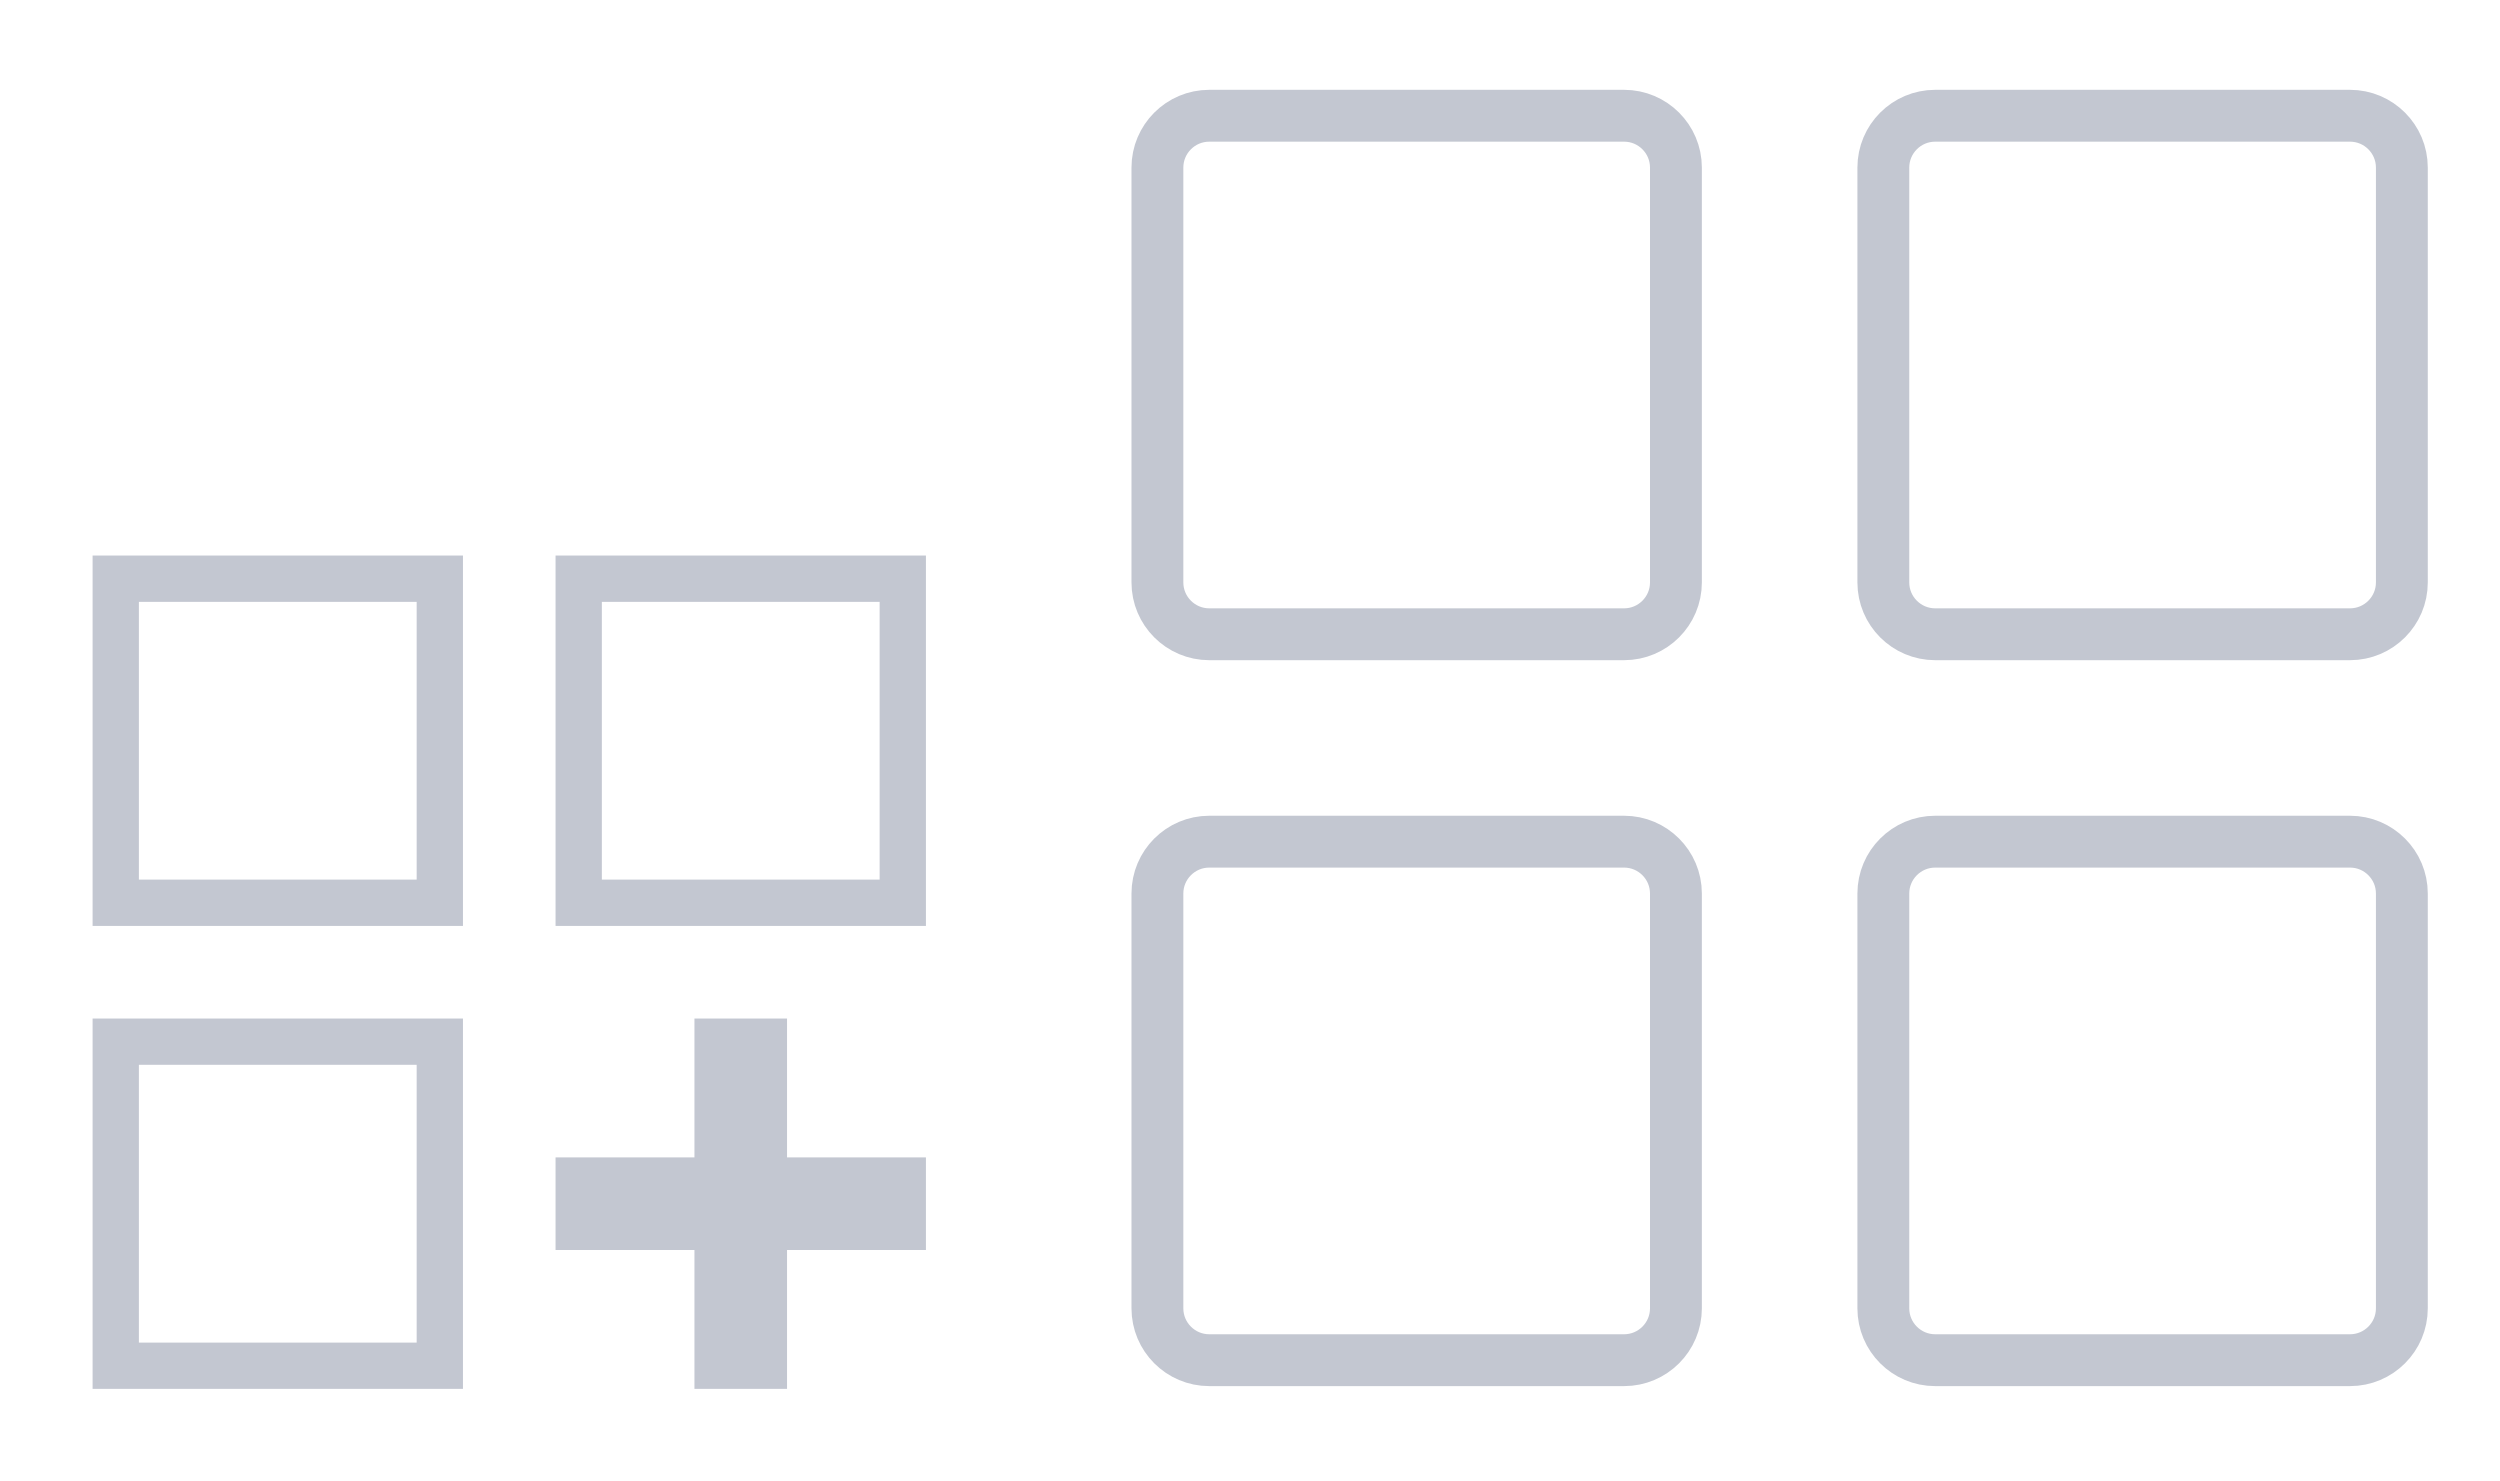 <?xml version="1.0" encoding="UTF-8" standalone="no"?>
<svg
   xmlns:dc="http://purl.org/dc/elements/1.1/"
   xmlns:cc="http://creativecommons.org/ns#"
   xmlns:rdf="http://www.w3.org/1999/02/22-rdf-syntax-ns#"
   xmlns:svg="http://www.w3.org/2000/svg"
   xmlns="http://www.w3.org/2000/svg"
   xmlns:sodipodi="http://sodipodi.sourceforge.net/DTD/sodipodi-0.dtd"
   xmlns:inkscape="http://www.inkscape.org/namespaces/inkscape"
   width="54"
   height="32"
   id="svg3613"
   version="1.1"
   sodipodi:docname="applications.svg"
   inkscape:version="1.0.2 (e86c870879, 2021-01-15, custom)">
  <sodipodi:namedview
     pagecolor="#ffffff"
     bordercolor="#666666"
     borderopacity="1"
     objecttolerance="10"
     gridtolerance="10"
     guidetolerance="10"
     inkscape:pageopacity="0"
     inkscape:pageshadow="2"
     inkscape:window-width="1440"
     inkscape:window-height="824"
     id="namedview12"
     showgrid="true"
     inkscape:zoom="9.9298096"
     inkscape:cx="21.662655"
     inkscape:cy="8.2227487"
     inkscape:window-x="0"
     inkscape:window-y="0"
     inkscape:window-maximized="1"
     inkscape:current-layer="svg3613"
     showguides="false"
     inkscape:document-rotation="0">
    <inkscape:grid
       type="xygrid"
       id="grid818" />
  </sodipodi:namedview>
  <defs
     id="defs3615">
    <style
       type="text/css"
       id="current-color-scheme">
      .ColorScheme-Text {
        color:#31363b;
      }
      .ColorScheme-Background{
        color:#E9E8E8;
      }
      .ColorScheme-ViewText {
        color:#31363b;
      }
      .ColorScheme-ViewBackground{
        color:#ffffff;
      }
      .ColorScheme-ViewHover {
        color:#000000;
      }
      .ColorScheme-ViewFocus{
        color:#5a5a5a;
      }
      .ColorScheme-ButtonText {
        color:#31363b;
      }
      .ColorScheme-ButtonBackground{
        color:#E9E8E8;
      }
      .ColorScheme-ButtonHover {
        color:#1489ff;
      }
      .ColorScheme-ButtonFocus{
        color:#2B74C7;
      }
</style>
    <linearGradient
       gradientUnits="userSpaceOnUse"
       gradientTransform="matrix(0.937,0,0,0.888,-20.759,0.284)"
       id="_lgradient_0"
       x1="24.32"
       y1="8.176"
       x2="37.774"
       y2="8.176">
      <stop
         offset="0%"
         stop-opacity="1"
         style="stop-color:rgb(255,143,195)"
         id="stop15" />
      <stop
         offset="100%"
         stop-opacity="1"
         style="stop-color:rgb(161,161,255)"
         id="stop17" />
    </linearGradient>
    <linearGradient
       gradientUnits="userSpaceOnUse"
       gradientTransform="matrix(0.931,0,0,0.888,-20.527,0.181)"
       id="_lgradient_1"
       x1="40.878"
       y1="8.176"
       x2="54.332"
       y2="8.176">
      <stop
         offset="0%"
         stop-opacity="1"
         style="stop-color:rgb(255,143,195)"
         id="stop22" />
      <stop
         offset="100%"
         stop-opacity="1"
         style="stop-color:rgb(161,161,255)"
         id="stop24" />
    </linearGradient>
    <linearGradient
       gradientUnits="userSpaceOnUse"
       gradientTransform="matrix(0.937,0,0,0.888,-20.825,3.844)"
       id="_lgradient_2"
       x1="40.878"
       y1="22.745"
       x2="54.332"
       y2="22.745">
      <stop
         offset="0%"
         stop-opacity="1"
         style="stop-color:rgb(255,143,195)"
         id="stop29" />
      <stop
         offset="100%"
         stop-opacity="1"
         style="stop-color:rgb(161,161,255)"
         id="stop31" />
    </linearGradient>
    <linearGradient
       gradientUnits="userSpaceOnUse"
       gradientTransform="matrix(0.937,0,0,0.888,-20.754,3.844)"
       id="_lgradient_3"
       x1="24.32"
       y1="22.745"
       x2="37.774"
       y2="22.745">
      <stop
         offset="0%"
         stop-opacity="1"
         style="stop-color:rgb(255,143,195)"
         id="stop36" />
      <stop
         offset="100%"
         stop-opacity="1"
         style="stop-color:rgb(161,161,255)"
         id="stop38" />
    </linearGradient>
    <linearGradient
       gradientTransform="matrix(1.12,0,0,1.12,-27.24,-1.98)"
       gradientUnits="userSpaceOnUse"
       id="_lgradient_4"
       x1="26.5"
       y1="16"
       x2="51.5"
       y2="16">
      <stop
         offset="0%"
         stop-opacity="1"
         style="stop-color:rgb(255,143,195)"
         id="stop15-3" />
      <stop
         offset="100%"
         stop-opacity="1"
         style="stop-color:rgb(161,161,255)"
         id="stop17-6" />
    </linearGradient>
  </defs>
  <g
     style="clip-rule:evenodd;fill-rule:evenodd;stroke-linejoin:round;stroke-miterlimit:1.414"
     id="22-22-applications-other"
     transform="translate(-2.071433e-6,10)">
    <path
       inkscape:connector-curvature="0"
       id="path2"
       d="m 2,2 v 8 h 8 V 2 Z m 10,0 v 8 h 8 V 2 Z M 3,3 H 9 V 9 H 3 Z m 10,0 h 6 V 9 H 13 Z M 2,12 v 8 h 8 v -8 z m 13,0 v 3 h -3 v 2 h 3 v 3 h 2 v -3 h 3 V 15 H 17 V 12 Z M 3,13 h 6 v 6 H 3 Z"
       style="fill:#c3c7d1" />
    <rect
       y="0"
       x="0"
       height="22"
       width="22"
       id="rect824"
       style="fill:#ffffff;fill-opacity:0;stroke-width:1.009" />
  </g>
  <g
     style="clip-rule:evenodd;fill-rule:evenodd;stroke-linejoin:round;stroke-miterlimit:1.414"
     id="applications-other"
     transform="translate(22,1.5e-5)">
    <path
       style="fill:#ffffc1;fill-opacity:0;stroke-width:1.002"
       d="M 22,0 V 32 H 54 V 0 Z"
       transform="translate(-22,-1.5e-5)"
       id="rect817"
       inkscape:connector-curvature="0" />
    <path
       d="m 4.12,2.5 h 8.96 c 0.618,0 1.12,0.502 1.12,1.12 v 8.96 c 0,0.618 -0.502,1.12 -1.12,1.12 h -8.96 c -0.618,0 -1.12,-0.502 -1.12,-1.12 V 3.62 c 0,-0.618 0.502,-1.12 1.12,-1.12 z m 15.68,0 h 8.96 c 0.618,0 1.12,0.502 1.12,1.12 v 8.96 c 0,0.618 -0.502,1.12 -1.12,1.12 h -8.96 c -0.618,0 -1.12,-0.502 -1.12,-1.12 V 3.62 c 0,-0.618 0.502,-1.12 1.12,-1.12 z m 0,15.68 h 8.96 c 0.618,0 1.12,0.502 1.12,1.12 v 8.96 c 0,0.618 -0.502,1.12 -1.12,1.12 h -8.96 c -0.618,0 -1.12,-0.502 -1.12,-1.12 v -8.96 c 0,-0.618 0.502,-1.12 1.12,-1.12 z m -15.68,0 h 8.96 c 0.618,0 1.12,0.502 1.12,1.12 v 8.96 c 0,0.618 -0.502,1.12 -1.12,1.12 h -8.96 c -0.618,0 -1.12,-0.502 -1.12,-1.12 v -8.96 c 0,-0.618 0.502,-1.12 1.12,-1.12 z"
       stroke-miterlimit="3"
       id="path20"
       inkscape:connector-curvature="0"
       style="isolation:isolate;vector-effect:non-scaling-stroke;fill:none;fill-rule:evenodd;stroke:#c3c7d1;stroke-width:1.12;stroke-linecap:square;stroke-linejoin:miter;stroke-miterlimit:3;stroke-opacity:1;fill-opacity:1" />
  </g>
</svg>
